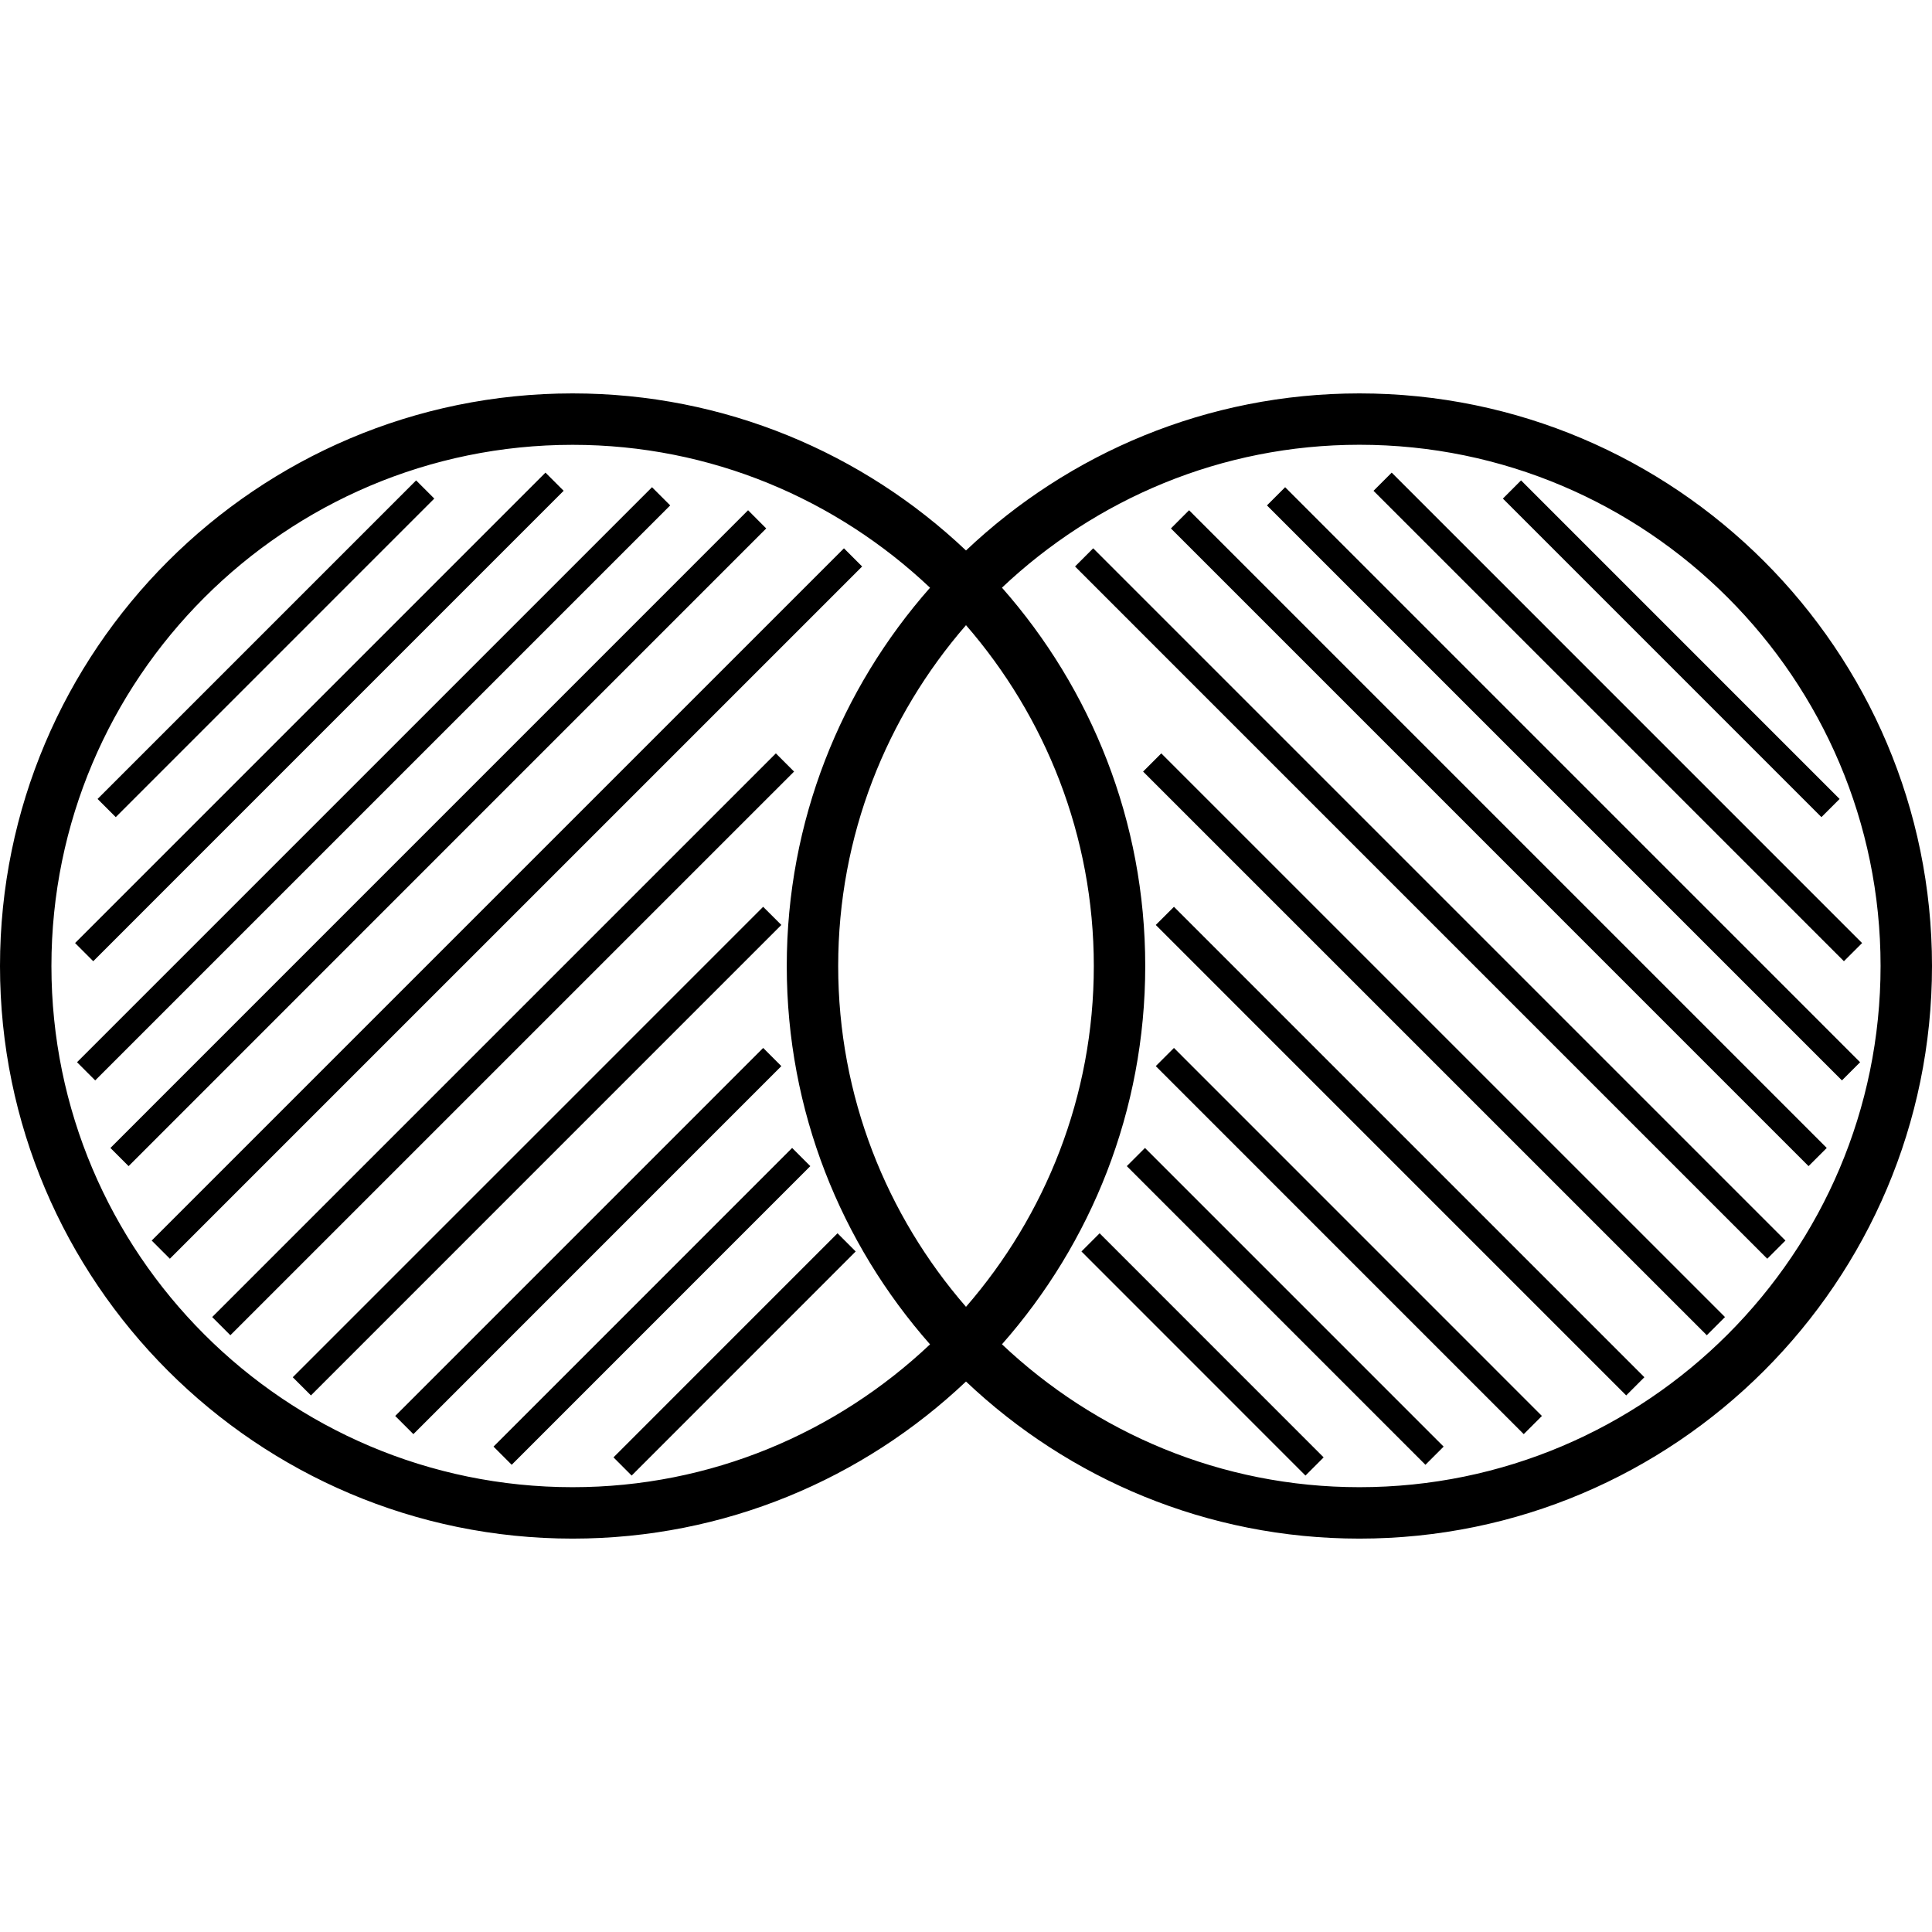 <?xml version="1.0" encoding="UTF-8"?>
<!DOCTYPE svg PUBLIC "-//W3C//DTD SVG 1.1//EN" "http://www.w3.org/Graphics/SVG/1.1/DTD/svg11.dtd">
<svg version="1.1" xmlns="http://www.w3.org/2000/svg" xmlns:xlink="http://www.w3.org/1999/xlink" x="0" y="0" width="128" height="128" viewBox="0, 0, 128, 128">
  <g id="Ebene_1">
    <path d="M90.064,26.064 C79.977,26.064 70.801,30.029 64,36.471 C57.198,30.027 48.024,26.064 37.937,26.064 C17.018,26.064 -0,43.082 -0,64.001 C-0,84.918 17.018,101.937 37.937,101.937 C48.024,101.937 57.198,97.971 64,91.529 C70.801,97.973 79.977,101.937 90.064,101.937 C110.981,101.937 128,84.918 128,64.001 C128,43.082 110.981,26.064 90.064,26.064 z M37.937,98.53 C18.895,98.53 3.407,83.038 3.407,64.001 C3.407,44.962 18.897,29.471 37.937,29.471 C47.106,29.471 55.431,33.087 61.617,38.938 C55.717,45.627 52.125,54.402 52.125,64.001 C52.125,73.603 55.717,82.376 61.617,89.067 C55.431,94.913 47.106,98.53 37.937,98.53 z M55.532,64.001 C55.532,55.366 58.742,47.479 64,41.419 C69.258,47.479 72.468,55.366 72.468,64.001 C72.468,72.635 69.258,80.523 64,86.581 C58.742,80.523 55.532,72.634 55.532,64.001 z M90.064,98.53 C80.895,98.53 72.569,94.913 66.383,89.063 C72.283,82.372 75.875,73.599 75.875,63.998 C75.875,54.398 72.283,45.624 66.383,38.935 C72.571,33.083 80.895,29.467 90.064,29.467 C109.105,29.467 124.593,44.958 124.593,63.998 C124.593,83.035 109.105,98.53 90.064,98.53 z M7.669,54.137 L6.464,52.933 L27.569,31.828 L28.773,33.032 L7.669,54.137 z M6.178,63.683 L4.974,62.479 L36.139,31.312 L37.343,32.516 L6.178,63.683 z M51.766,61.281 L20.601,92.45 L19.396,91.246 L50.561,60.078 L51.766,61.281 z M51.766,70.633 L27.388,95.015 L26.184,93.811 L50.563,69.429 L51.766,70.633 z M32.697,95.841 L52.481,76.054 L53.686,77.259 L33.901,97.046 L32.697,95.841 z M40.645,96.555 L55.488,81.708 L56.692,82.913 L41.849,97.76 L40.645,96.555 z M44.403,33.484 L6.307,71.58 L5.103,70.375 L43.198,32.279 L44.403,33.484 z M50.764,35.01 L8.52,77.259 L7.316,76.055 L49.562,33.805 L50.764,35.01 z M57.118,37.531 L11.254,83.394 L10.05,82.19 L55.914,36.327 L57.118,37.531 z M52.609,51.119 L15.262,88.463 L14.058,87.258 L51.403,49.913 L52.609,51.119 z M120.674,54.137 L99.57,33.032 L100.774,31.827 L121.878,52.933 L120.674,54.137 z M122.164,63.683 L90.999,32.518 L92.204,31.313 L123.369,62.48 L122.164,63.683 z M77.778,60.078 L108.945,91.245 L107.74,92.45 L76.573,61.281 L77.778,60.078 z M77.778,69.429 L102.156,93.811 L100.952,95.015 L76.573,70.633 L77.778,69.429 z M75.858,76.055 L95.644,95.842 L94.439,97.046 L74.654,77.259 L75.858,76.055 z M72.852,81.709 L87.695,96.555 L86.491,97.76 L71.649,82.913 L72.852,81.709 z M85.144,32.279 L123.237,70.375 L122.033,71.58 L83.939,33.484 L85.144,32.279 z M78.779,33.805 L121.027,76.055 L119.822,77.259 L77.576,35.01 L78.779,33.805 z M72.427,36.326 L118.29,82.19 L117.086,83.394 L71.224,37.531 L72.427,36.326 z M76.938,49.913 L114.285,87.258 L113.08,88.463 L75.733,51.119 L76.938,49.913 z" fill="#000000"/>
  </g>
</svg>
